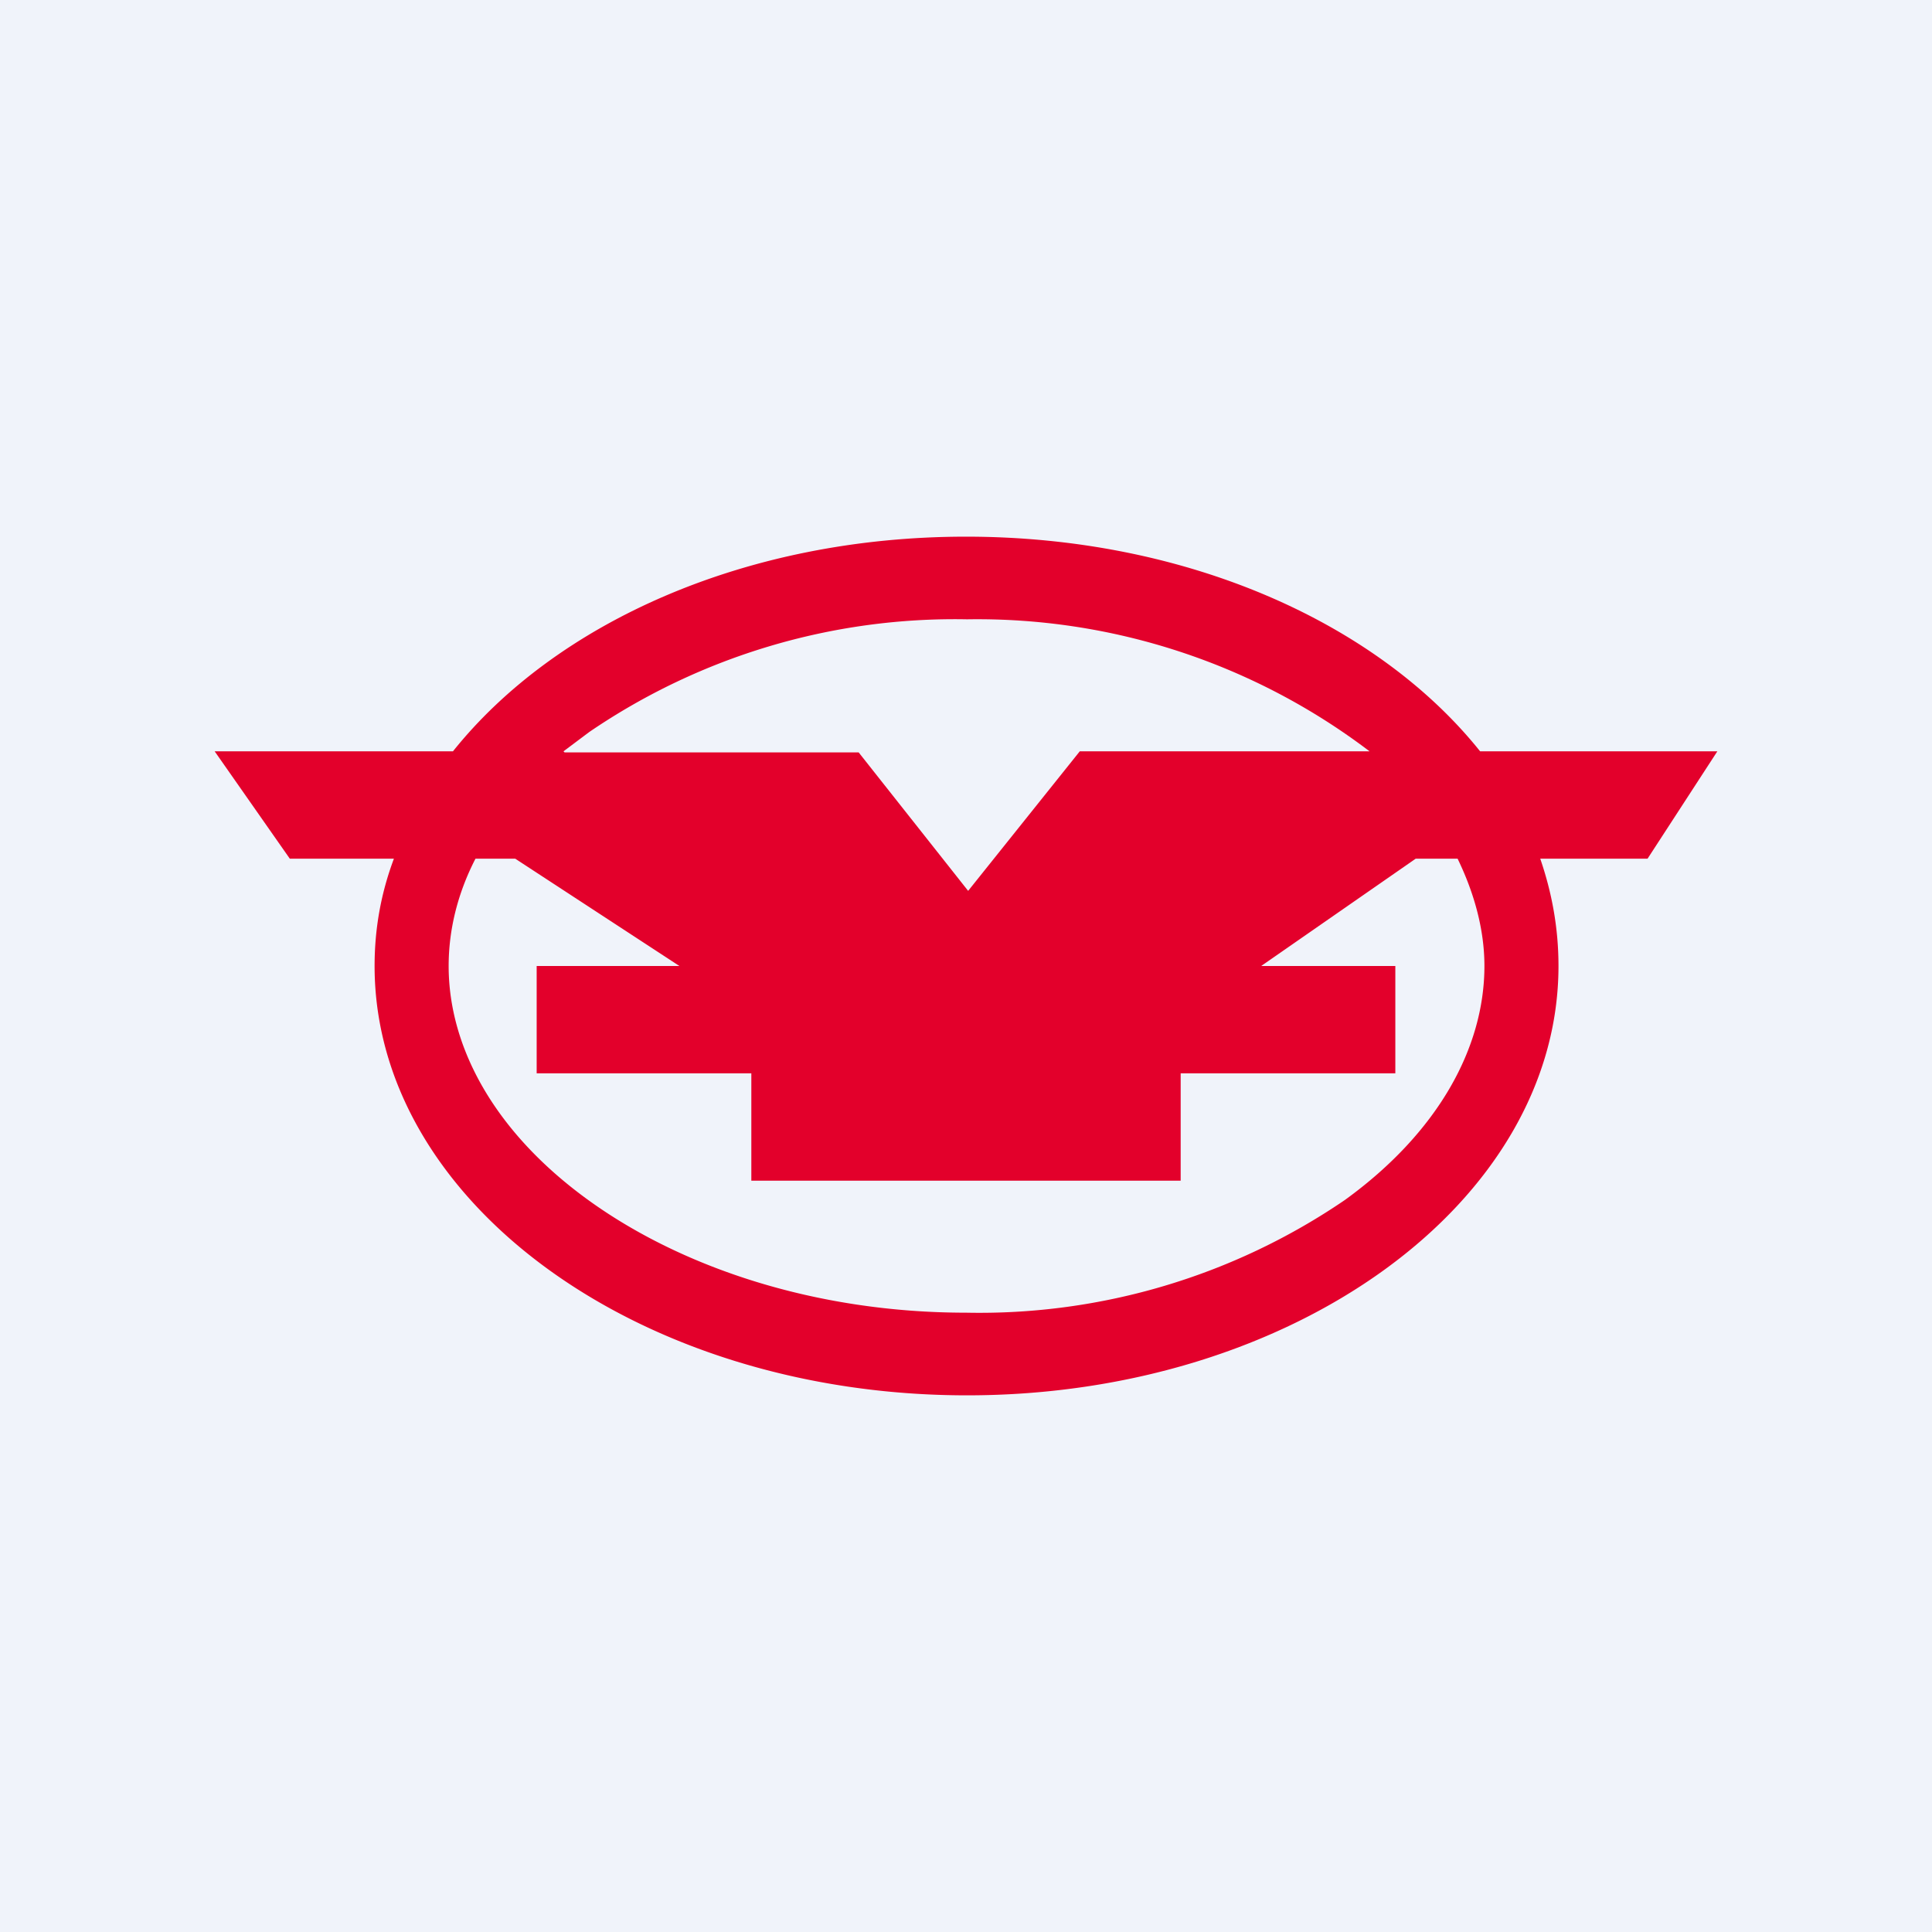 <!-- by TradingView --><svg width="18" height="18" viewBox="0 0 18 18" xmlns="http://www.w3.org/2000/svg"><path fill="#F0F3FA" d="M0 0h18v18H0z"/><path d="M13.83 9c0 .76-.43 1.55-1.3 2.18A6.04 6.04 0 0 1 9 12.23c-1.4 0-2.65-.42-3.52-1.05-.87-.63-1.3-1.42-1.3-2.18 0-.33.08-.67.25-1h.37l1.53 1H5v1h2v1h4v-1h2V9h-1.25l1.44-1h.39c.16.33.25.67.25 1Zm.52-1h1L16 7h-2.21C12.83 5.8 11.05 5 9 5s-3.82.8-4.78 2H2l.7 1h.97c-.12.32-.18.65-.18 1 0 2.2 2.47 4 5.52 4 3.04 0 5.51-1.8 5.51-4 0-.35-.06-.68-.17-1Zm-9.1-1 .24-.18a6.04 6.04 0 0 1 3.52-1.05A6.04 6.04 0 0 1 12.76 7h-2.7L9.02 8.3 8 7.01H5.26Z" fill="#E3002B"/></svg>